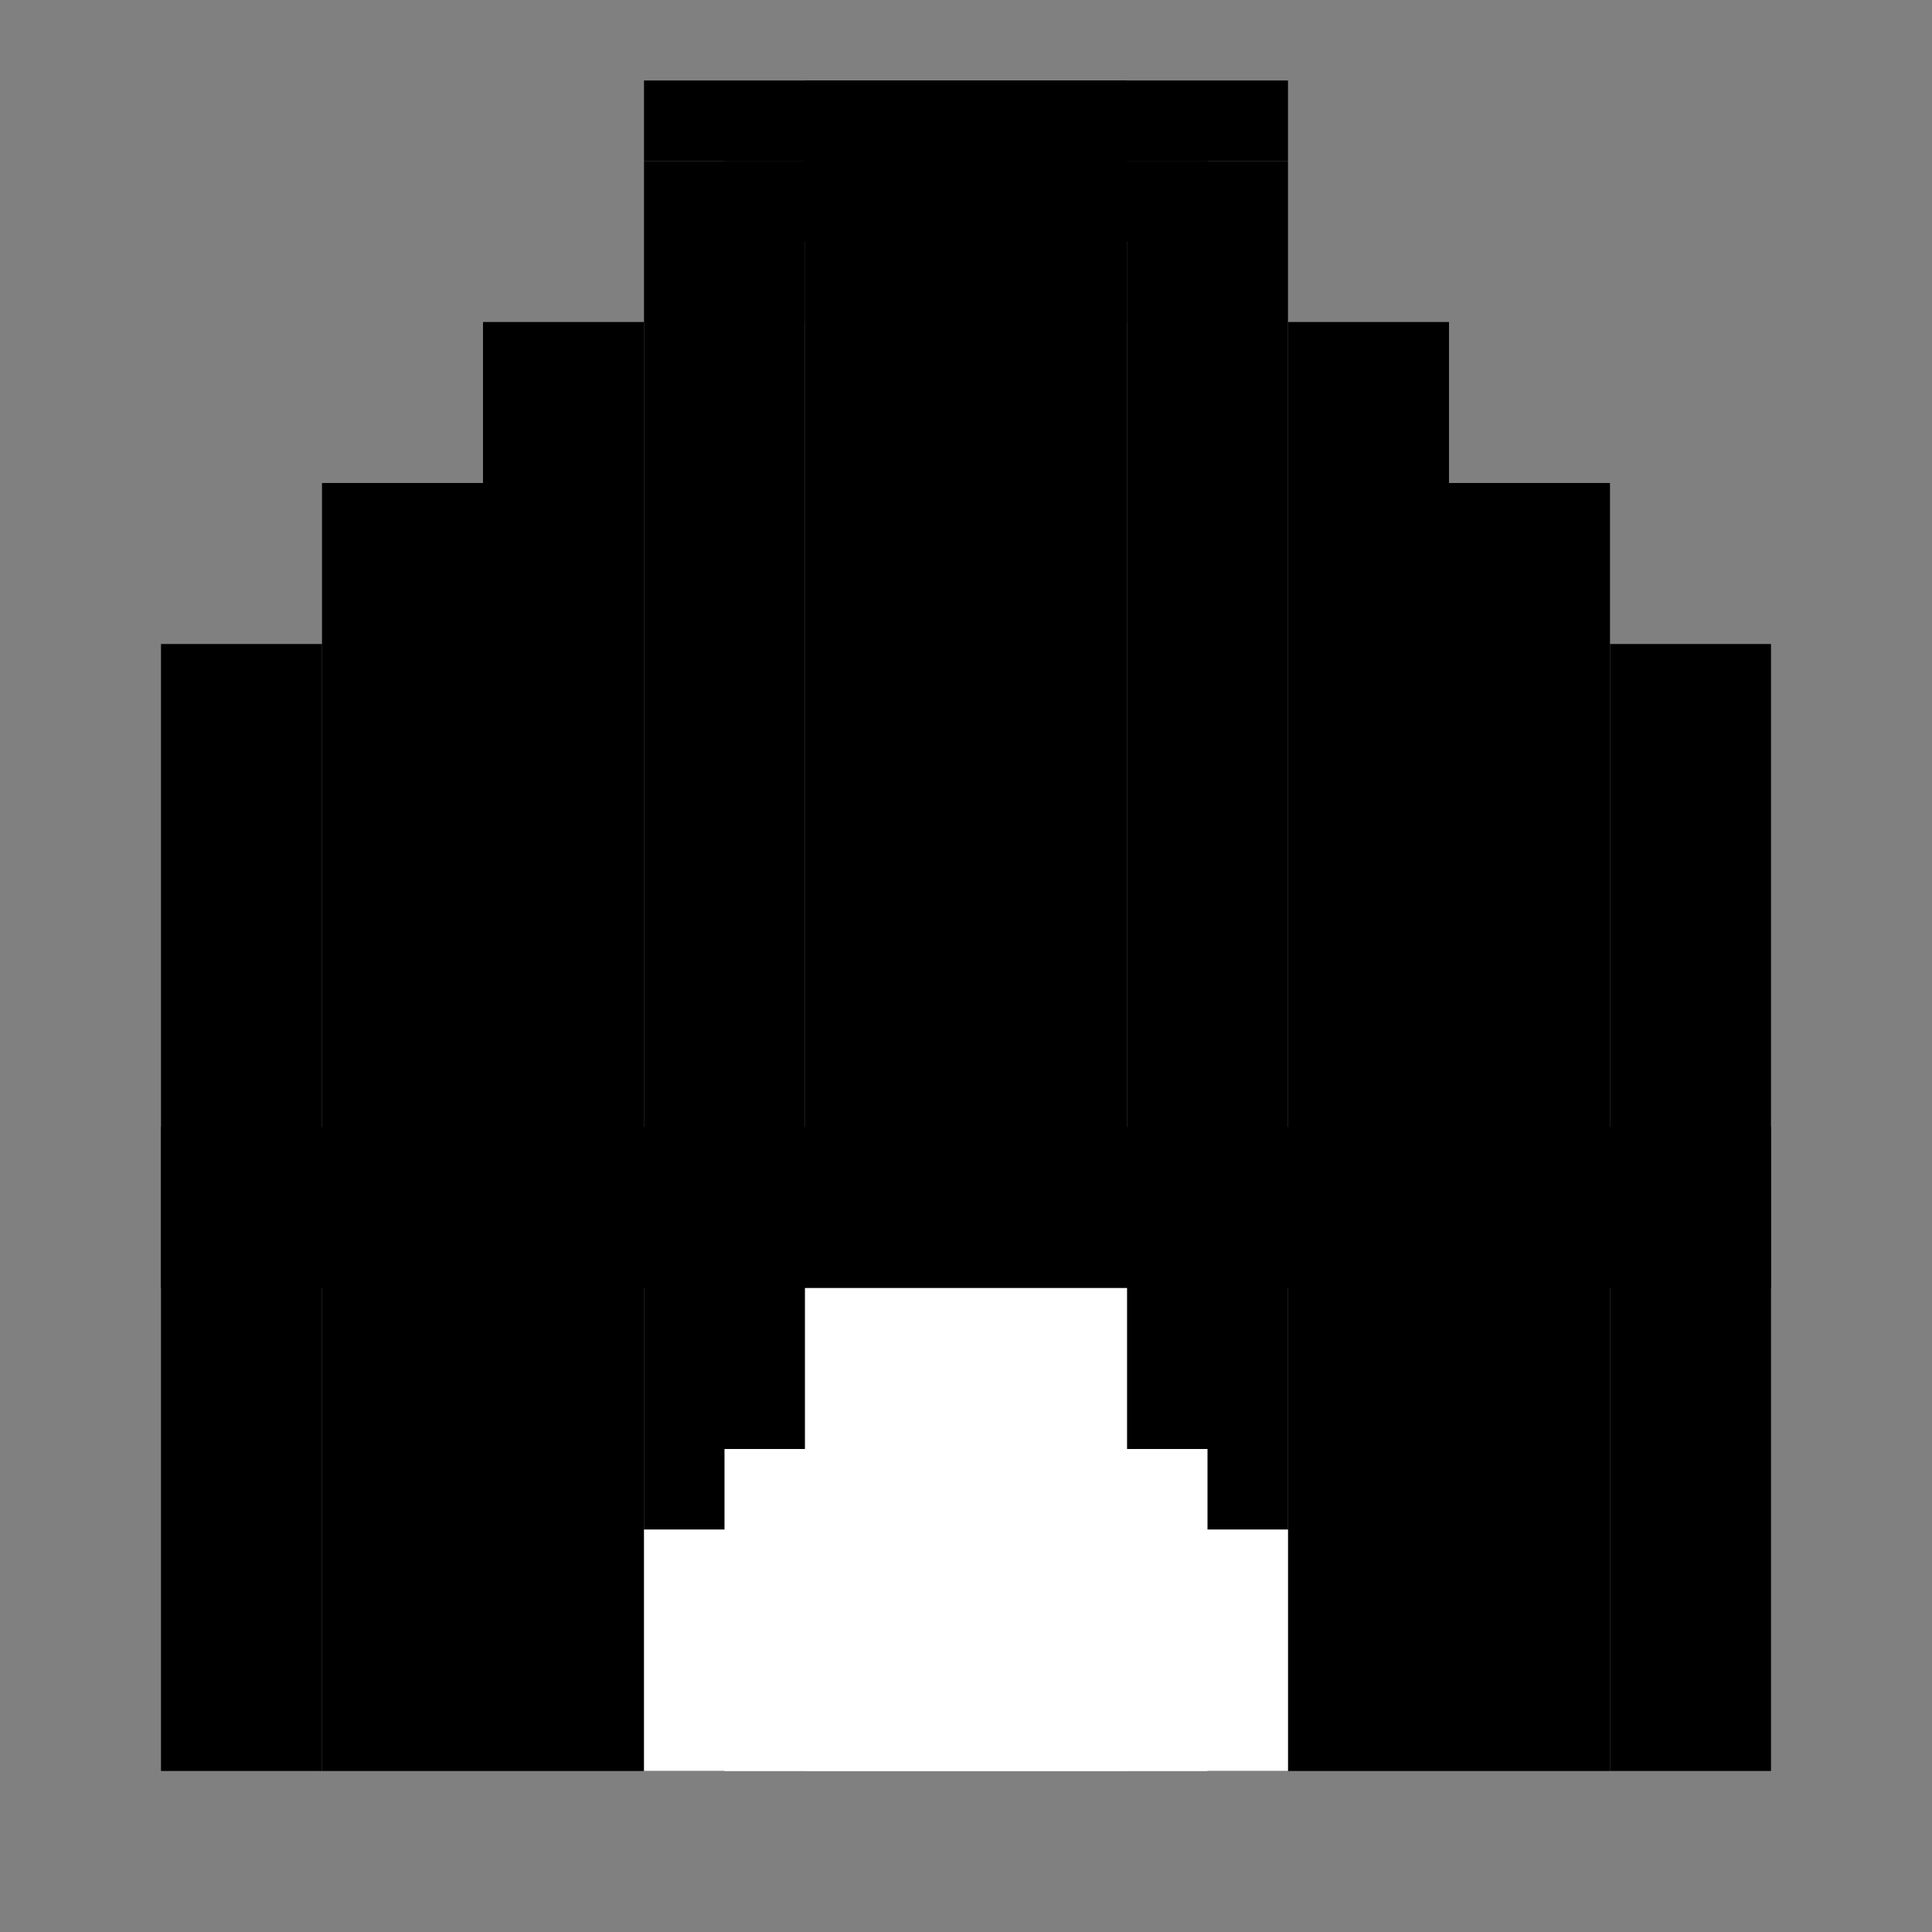 <?xml version="1.0" encoding="UTF-8"?>
<svg id="Drawbridge" xmlns="http://www.w3.org/2000/svg" viewBox="0 0 24 24">
  <rect x="0" y="0" width="24" height="24" fill="#808080" stroke="none"/>
  <!-- Bridge tower left -->
  <rect x="2" y="8" width="2" height="14"/>
  <rect x="4" y="6" width="2" height="16"/>
  <rect x="6" y="4" width="2" height="18"/>
  <rect x="8" y="2" width="2" height="20"/>
  <rect x="10" y="1" width="2" height="21"/>
  
  <!-- Bridge tower right -->
  <rect x="12" y="1" width="2" height="21"/>
  <rect x="14" y="2" width="2" height="20"/>
  <rect x="16" y="4" width="2" height="18"/>
  <rect x="18" y="6" width="2" height="16"/>
  <rect x="20" y="8" width="2" height="14"/>
  
  <!-- Bridge span -->
  <rect x="2" y="14" width="20" height="2"/>
  
  <!-- Tower top details -->
  <rect x="8" y="1" width="8" height="1"/>
  <rect x="9" y="2" width="6" height="1"/>
  <rect x="10" y="3" width="4" height="1"/>
  <rect x="11" y="4" width="2" height="1"/>
  
  <!-- Gate opening -->
  <rect x="10" y="16" width="4" height="6" fill="white"/>
  <rect x="9" y="18" width="6" height="4" fill="white"/>
  <rect x="8" y="19" width="8" height="3" fill="white"/>
</svg> 